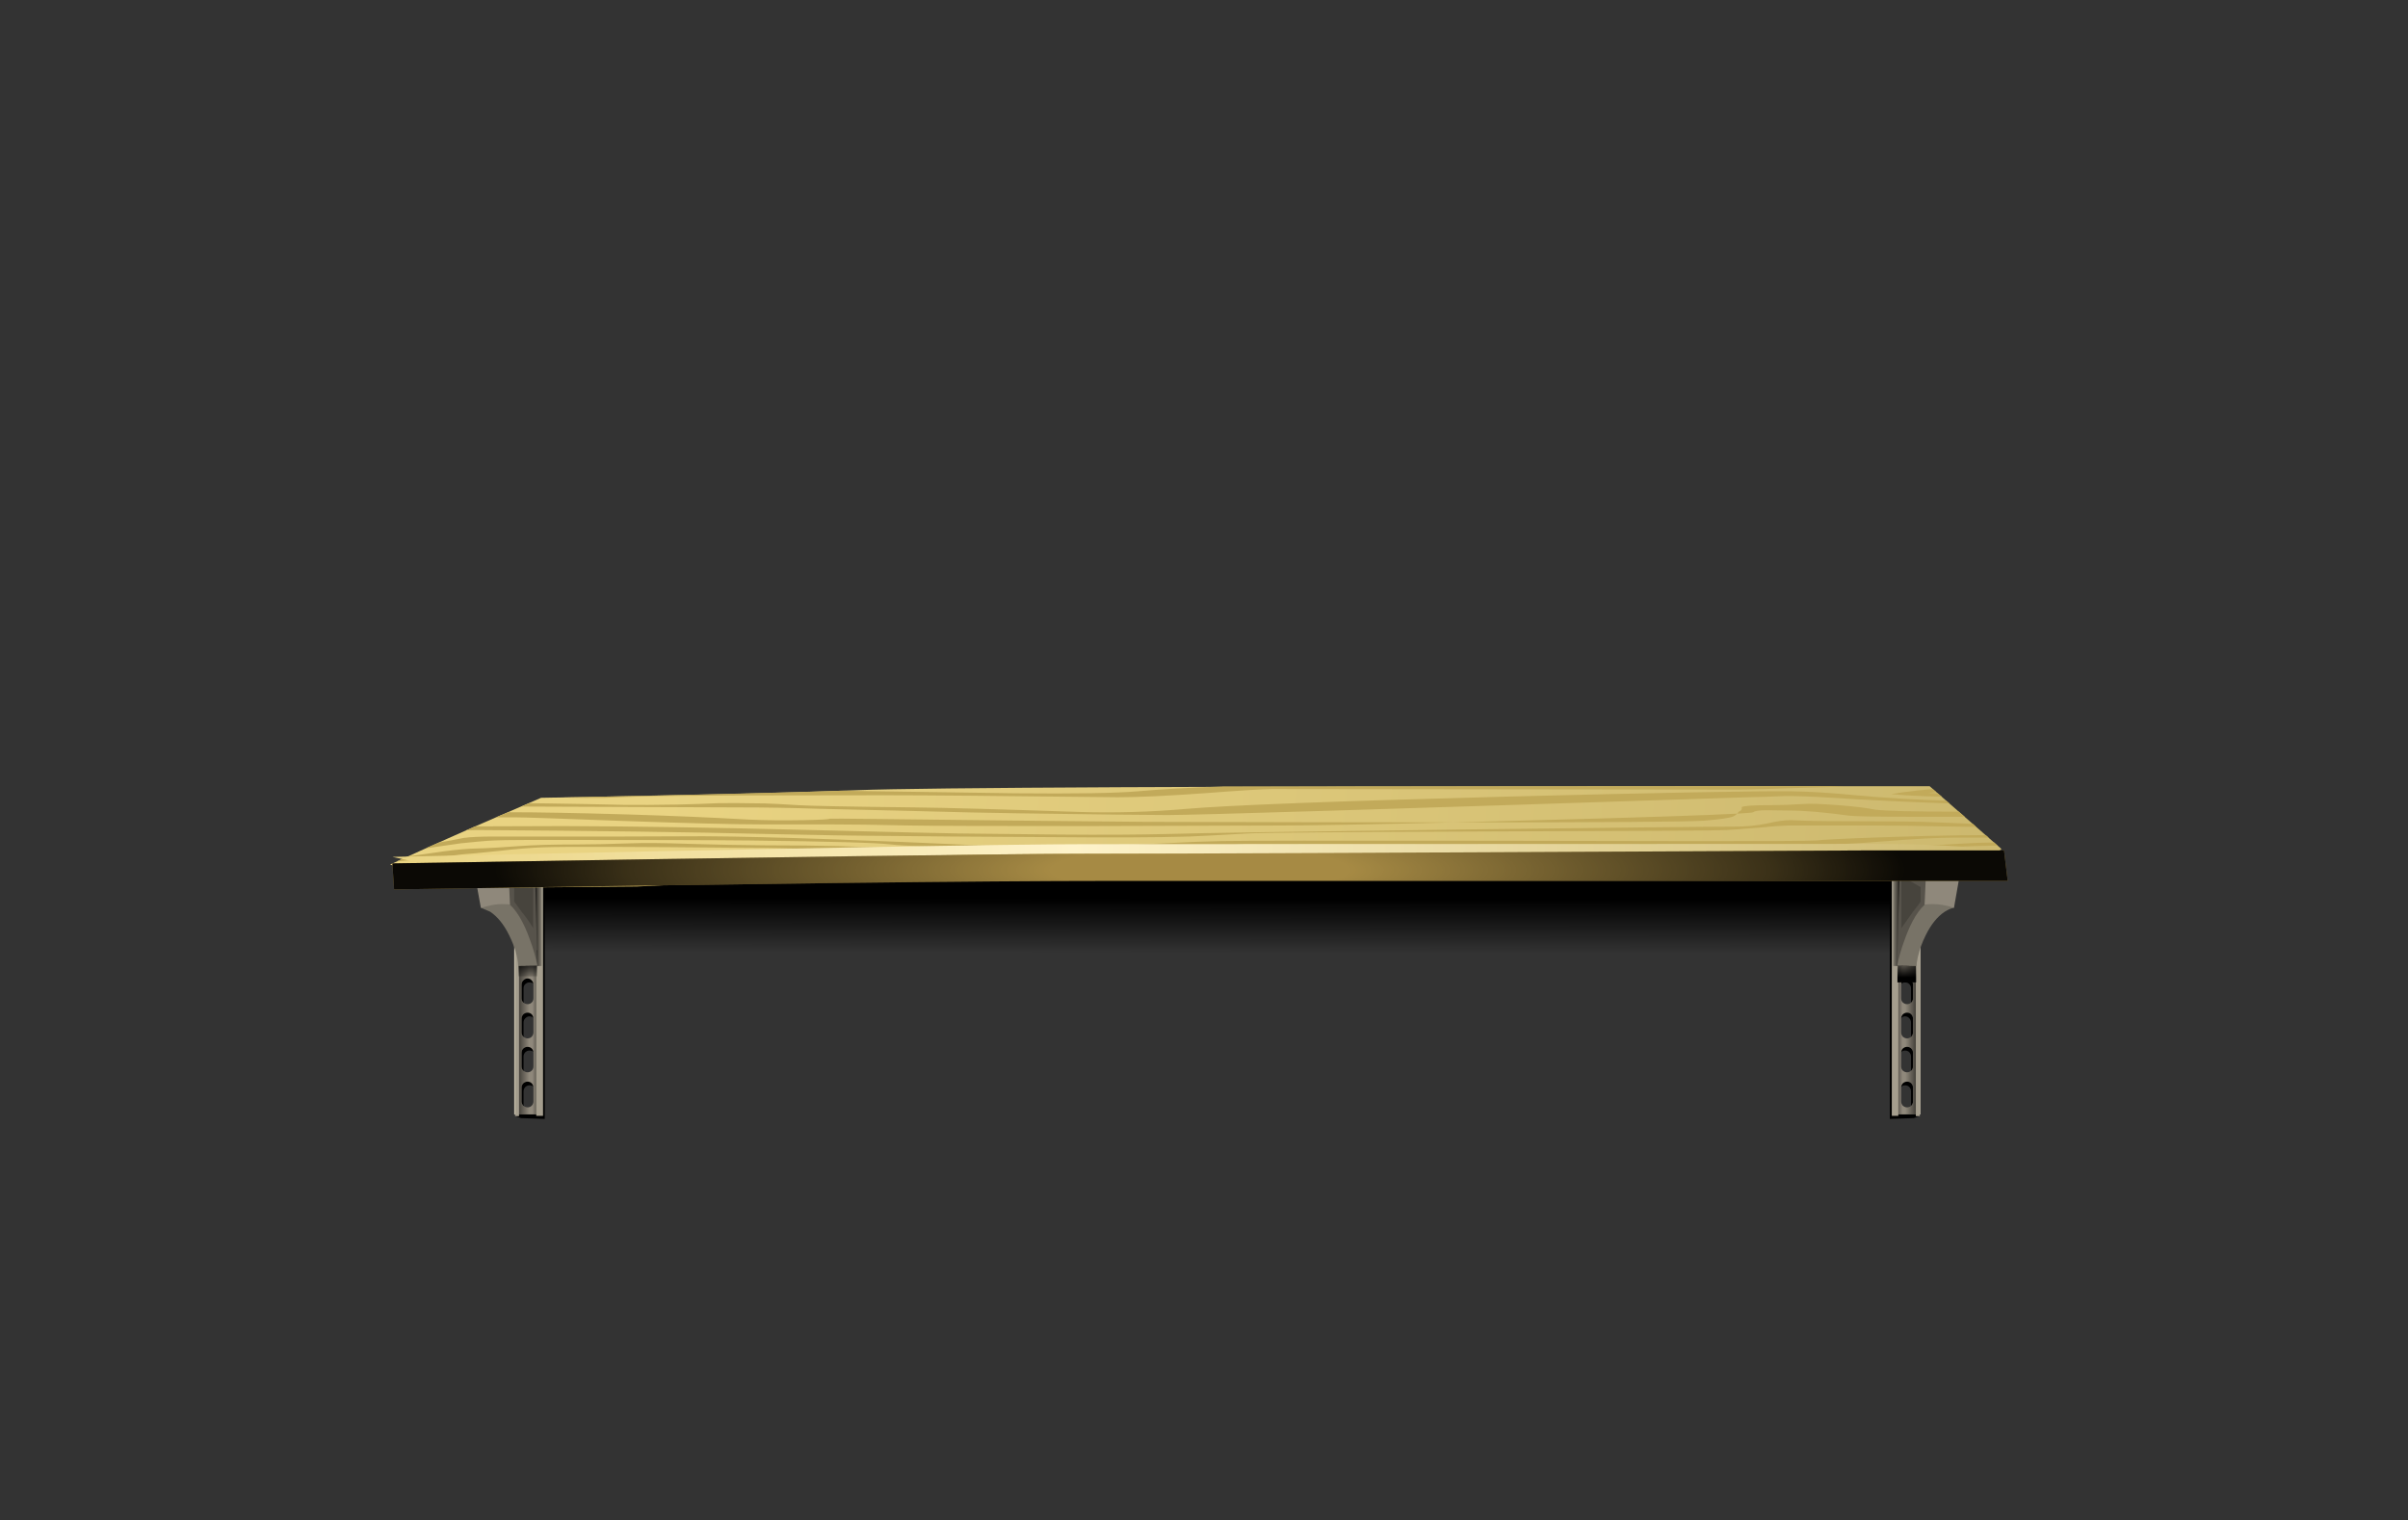 <?xml version="1.0" encoding="UTF-8"?>
<!DOCTYPE svg  PUBLIC '-//W3C//DTD SVG 1.1//EN'  'http://www.w3.org/Graphics/SVG/1.1/DTD/svg11.dtd'>
<svg enable-background="new 0 0 425.9 268.9" version="1.1" viewBox="0 0 425.9 268.9" xml:space="preserve" xmlns="http://www.w3.org/2000/svg" xmlns:xlink="http://www.w3.org/1999/xlink">
<rect x="0" y="0" width="425.9" height="268.9" fill="#333333" stroke="none"/>
<symbol id="v" viewBox="0 -43.35 5.3 43.35">
		<path d="m4.25 0v-42.25h0.15l0.9-0.6-1.05-0.35-4.25-0.15v43.25l4.25 0.1zm-1.55-19.2c-0.3 0-0.55-0.1-0.75-0.3s-0.3-0.45-0.3-0.75v-2.4c0-0.3 0.1-0.55 0.3-0.75s0.45-0.3 0.75-0.3 0.55 0.1 0.75 0.3 0.3 0.45 0.3 0.75v2.4c0 0.3-0.1 0.55-0.3 0.75s-0.45 0.3-0.75 0.3zm0.75-6.35c-0.2 0.233-0.45 0.35-0.75 0.35s-0.55-0.117-0.75-0.35c-0.2-0.2-0.3-0.45-0.3-0.75v-2.4c0-0.3 0.1-0.55 0.3-0.75s0.45-0.3 0.75-0.3 0.55 0.1 0.75 0.3 0.3 0.45 0.3 0.75v2.4c0 0.3-0.1 0.55-0.3 0.75zm0-6c-0.2 0.2-0.45 0.3-0.75 0.3s-0.55-0.1-0.75-0.3c-0.2-0.233-0.3-0.483-0.3-0.75v-2.45c0-0.267 0.1-0.517 0.3-0.75 0.2-0.2 0.45-0.3 0.75-0.3s0.55 0.1 0.75 0.3c0.2 0.233 0.3 0.483 0.3 0.75v2.45c0 0.267-0.1 0.517-0.3 0.75zm-0.75-5.85c-0.3 0-0.55-0.1-0.75-0.3-0.2-0.233-0.3-0.483-0.3-0.75v-2.45c0-0.267 0.1-0.517 0.3-0.75 0.2-0.2 0.45-0.3 0.75-0.3s0.55 0.1 0.75 0.3c0.2 0.233 0.3 0.483 0.3 0.75v2.45c0 0.267-0.1 0.517-0.3 0.75-0.2 0.2-0.45 0.3-0.75 0.3z" clip-rule="evenodd" fill-rule="evenodd"/>
</symbol>
<symbol id="w" viewBox="0 -43.35 5.25 43.35">
		<path d="m3.65-38.45c0 0.267-0.1 0.517-0.3 0.75-0.233 0.2-0.5 0.3-0.8 0.3-0.267 0-0.517-0.1-0.75-0.3-0.2-0.233-0.3-0.483-0.3-0.75v-2.45c0-0.267 0.1-0.517 0.3-0.75 0.233-0.2 0.483-0.3 0.75-0.3 0.3 0 0.567 0.1 0.8 0.3 0.2 0.233 0.3 0.483 0.3 0.75v2.45zm-0.3 6.9c-0.233 0.2-0.5 0.3-0.8 0.3-0.267 0-0.517-0.1-0.75-0.3-0.2-0.233-0.3-0.483-0.3-0.75v-2.45c0-0.267 0.1-0.517 0.3-0.75 0.233-0.2 0.483-0.3 0.75-0.3 0.3 0 0.567 0.1 0.8 0.3 0.2 0.233 0.3 0.483 0.3 0.75v2.45c0 0.267-0.1 0.517-0.3 0.75zm0 6c-0.233 0.233-0.5 0.35-0.8 0.35-0.267 0-0.517-0.117-0.75-0.35-0.2-0.2-0.3-0.45-0.3-0.75v-2.4c0-0.3 0.1-0.55 0.3-0.75 0.233-0.2 0.483-0.3 0.75-0.3 0.3 0 0.567 0.1 0.8 0.3 0.2 0.2 0.3 0.45 0.3 0.75v2.4c0 0.3-0.1 0.55-0.3 0.75zm0.3 5.3c0 0.3-0.1 0.55-0.3 0.75-0.233 0.2-0.5 0.3-0.8 0.3-0.267 0-0.517-0.1-0.75-0.3-0.2-0.2-0.3-0.45-0.3-0.75v-2.4c0-0.3 0.1-0.55 0.3-0.75 0.233-0.2 0.483-0.3 0.75-0.3 0.3 0 0.567 0.1 0.8 0.3 0.2 0.2 0.3 0.45 0.3 0.75v2.4zm-2.6 20.25l4.2-0.1v-43.25l-4.2 0.15-1.05 0.35 0.85 0.6h0.2v42.25z" clip-rule="evenodd" fill-rule="evenodd"/>
</symbol>
<symbol id="x" viewBox="0 -6.9 285.7 6.9">
			<radialGradient id="ah" cx="142.85" cy="-3.45" r="124.65" gradientTransform="matrix(1 0 0 -.156 0 -3.987)" gradientUnits="userSpaceOnUse">
			<stop stop-opacity="0" offset=".212"/>
			<stop stop-opacity=".651" offset=".812"/>
			<stop stop-opacity=".933" offset="1"/>
		</radialGradient>
		<path d="m285.7-5.4h-159.15c-22.33 0-64.417-0.5-126.25-1.5l-0.3 4.6c68.2 1.133 109.1 1.7 122.7 1.7s60.05 0.2 139.35 0.6h23l0.65-5.4z" clip-rule="evenodd" fill="url(#ah)" fill-rule="evenodd"/>
</symbol>
<symbol id="y" viewBox="0 -5.7 3.3 5.7">
			<linearGradient id="ai" x1="-67.274" x2="-64.174" y1="-16033" y2="-16033" gradientTransform="matrix(0 -1 1 -.001 16034 -85.058)" gradientUnits="userSpaceOnUse">
			<stop offset="0"/>
			<stop stop-opacity=".239" offset=".894"/>
			<stop stop-opacity="0" offset="1"/>
		</linearGradient>
		<polygon points="3.3 -5.7 0 -5.7 0 0 3.3 0" clip-rule="evenodd" fill="url(#ai)" fill-rule="evenodd"/>
</symbol>
<symbol id="z" viewBox="0 -14.3 3.25 14.3">
		<linearGradient id="aj" x1="1.263" x2="2.938" y1="-7.15" y2="-7.15" gradientUnits="userSpaceOnUse">
			<stop offset="0"/>
			<stop stop-opacity=".239" offset=".894"/>
			<stop stop-opacity="0" offset="1"/>
		</linearGradient>
		<polygon points="3.25 -14.3 0 -14.3 0 0 3.25 0" clip-rule="evenodd" fill="url(#aj)" fill-rule="evenodd"/>
</symbol>
<symbol id="aa" viewBox="0 -17.55 247.6 17.55">
			<linearGradient id="ak" x1="-63.682" x2="-54.107" y1="-15912" y2="-15912" gradientTransform="matrix(0 -1 1 -.001 16036 -85.057)" gradientUnits="userSpaceOnUse">
			<stop offset="0"/>
			<stop stop-opacity="0" offset="1"/>
		</linearGradient>
		<polygon points="247.6 -17.55 0 -17.55 0 0 247.6 0" clip-rule="evenodd" fill="url(#ak)" fill-rule="evenodd"/>
</symbol>
<symbol id="ab" viewBox="0 -5.7 3.3 5.7">
		<linearGradient id="al" x1="1.65" x2="1.65" y1="-4.85" y2="-1.75" gradientUnits="userSpaceOnUse">
			<stop offset="0"/>
			<stop stop-opacity=".239" offset=".894"/>
			<stop stop-opacity="0" offset="1"/>
		</linearGradient>
		<polygon points="0 -5.7 0 0 3.3 0 3.3 -5.7" clip-rule="evenodd" fill="url(#al)" fill-rule="evenodd"/>
</symbol>
<symbol id="ac" viewBox="0 -15.4 3.3 15.4">
		<linearGradient id="am" x1="2.038" x2=".363" y1="-7.7" y2="-7.7" gradientUnits="userSpaceOnUse">
			<stop offset="0"/>
			<stop stop-opacity=".239" offset=".894"/>
			<stop stop-opacity="0" offset="1"/>
		</linearGradient>
		<polygon points="0 -15.4 0 0 3.3 0 3.3 -15.4" clip-rule="evenodd" fill="url(#am)" fill-rule="evenodd"/>
</symbol>
<symbol id="ad">
</symbol>
	<rect x="69.7" y="198.2" width="286.5" height="70" clip-rule="evenodd" fill-opacity="0"/>
		<use transform="matrix(1 0 0 -1 90.8 153.55)" y="-17.55" width="247.6" height="17.55" enable-background="new" opacity=".16" xlink:href="#aa"/>
		<use transform="matrix(1 0 0 -1 91.1 154.55)" y="-43.35" width="5.25" height="43.35" enable-background="new" opacity=".301" xlink:href="#w"/>
	<path d="m94.35 192.35c0-0.267-0.1-0.517-0.3-0.75-0.2-0.199-0.45-0.3-0.75-0.3-0.267 0-0.517 0.101-0.75 0.3-0.2 0.233-0.3 0.483-0.3 0.75v2.45c0 0.267 0.1 0.517 0.3 0.75 0.233 0.2 0.483 0.3 0.75 0.3 0.3 0 0.55-0.1 0.75-0.3 0.2-0.233 0.3-0.483 0.3-0.75v-2.45zm-1.8-6.9c-0.2 0.2-0.3 0.45-0.3 0.75v2.399c0 0.301 0.1 0.551 0.3 0.75 0.233 0.2 0.483 0.301 0.75 0.301 0.3 0 0.55-0.101 0.75-0.301 0.2-0.199 0.3-0.449 0.3-0.75v-2.4c0-0.3-0.1-0.55-0.3-0.75s-0.45-0.3-0.75-0.3c-0.267 0-0.517 0.1-0.75 0.3zm1.8-5.3c0-0.267-0.1-0.517-0.3-0.75-0.2-0.2-0.45-0.301-0.75-0.301-0.267 0-0.517 0.101-0.75 0.301-0.2 0.233-0.3 0.483-0.3 0.75v2.449c0 0.267 0.1 0.517 0.3 0.75 0.233 0.2 0.483 0.301 0.75 0.301 0.3 0 0.55-0.101 0.75-0.301 0.2-0.233 0.3-0.483 0.3-0.75v-2.45zm0-6c0-0.301-0.1-0.551-0.3-0.75-0.2-0.233-0.45-0.351-0.75-0.351-0.267 0-0.517 0.117-0.75 0.351-0.2 0.199-0.3 0.449-0.3 0.75v2.399c0 0.3 0.1 0.55 0.3 0.75 0.233 0.2 0.483 0.3 0.75 0.3 0.3 0 0.55-0.1 0.75-0.3s0.3-0.45 0.3-0.75v-2.4zm-2.6-20.3h3.9v43.25h-3.9v-43.25z" clip-rule="evenodd" fill="#8F887B" fill-rule="evenodd"/>
	<linearGradient id="an" x1="91.775" x2="95.625" y1="175.47" y2="175.47" gradientUnits="userSpaceOnUse">
		<stop stop-opacity=".514" offset="0"/>
		<stop stop-opacity="0" offset=".478"/>
	</linearGradient>
	<path d="m94.35 192.35c0-0.267-0.1-0.517-0.3-0.75-0.2-0.199-0.45-0.3-0.75-0.3-0.267 0-0.517 0.101-0.75 0.3-0.2 0.233-0.3 0.483-0.3 0.75v2.45c0 0.267 0.1 0.517 0.3 0.75 0.233 0.2 0.483 0.3 0.75 0.3 0.3 0 0.55-0.1 0.75-0.3 0.2-0.233 0.3-0.483 0.3-0.75v-2.45zm-1.8-6.9c-0.2 0.2-0.3 0.45-0.3 0.75v2.399c0 0.301 0.1 0.551 0.3 0.75 0.233 0.2 0.483 0.301 0.75 0.301 0.3 0 0.55-0.101 0.75-0.301 0.2-0.199 0.3-0.449 0.3-0.75v-2.4c0-0.3-0.1-0.55-0.3-0.75s-0.45-0.3-0.75-0.3c-0.267 0-0.517 0.1-0.75 0.3zm1.8-5.3c0-0.267-0.1-0.517-0.3-0.75-0.2-0.2-0.45-0.301-0.75-0.301-0.267 0-0.517 0.101-0.75 0.301-0.2 0.233-0.3 0.483-0.3 0.75v2.449c0 0.267 0.1 0.517 0.3 0.75 0.233 0.2 0.483 0.301 0.75 0.301 0.3 0 0.55-0.101 0.75-0.301 0.2-0.233 0.3-0.483 0.3-0.75v-2.45zm0-6c0-0.301-0.1-0.551-0.3-0.75-0.2-0.233-0.45-0.351-0.75-0.351-0.267 0-0.517 0.117-0.75 0.351-0.2 0.199-0.3 0.449-0.3 0.75v2.399c0 0.3 0.1 0.55 0.3 0.75 0.233 0.2 0.483 0.3 0.75 0.3 0.3 0 0.55-0.1 0.75-0.3s0.3-0.45 0.3-0.75v-2.4zm-2.6-20.3h3.9v43.25h-3.9v-43.25z" clip-rule="evenodd" fill="url(#an)" fill-rule="evenodd"/>
		<linearGradient id="ao" x1="-95.7" x2="-93.6" y1="-175.47" y2="-175.47" gradientTransform="scale(-1)" gradientUnits="userSpaceOnUse">
		<stop stop-opacity=".514" offset=".141"/>
		<stop stop-opacity="0" offset=".737"/>
	</linearGradient>
	<path d="m94.35 192.35c0-0.267-0.1-0.517-0.3-0.75-0.2-0.199-0.45-0.3-0.75-0.3-0.267 0-0.517 0.101-0.75 0.3-0.2 0.233-0.3 0.483-0.3 0.75v2.45c0 0.267 0.1 0.517 0.3 0.75 0.233 0.2 0.483 0.3 0.75 0.3 0.3 0 0.55-0.1 0.75-0.3 0.2-0.233 0.3-0.483 0.3-0.75v-2.45zm-1.8-6.9c-0.2 0.2-0.3 0.45-0.3 0.75v2.399c0 0.301 0.1 0.551 0.3 0.75 0.233 0.2 0.483 0.301 0.75 0.301 0.3 0 0.55-0.101 0.75-0.301 0.2-0.199 0.3-0.449 0.3-0.75v-2.4c0-0.3-0.1-0.55-0.3-0.75s-0.45-0.3-0.75-0.3c-0.267 0-0.517 0.1-0.75 0.3zm1.8-5.3c0-0.267-0.1-0.517-0.3-0.75-0.2-0.2-0.45-0.301-0.75-0.301-0.267 0-0.517 0.101-0.75 0.301-0.2 0.233-0.3 0.483-0.3 0.75v2.449c0 0.267 0.1 0.517 0.3 0.75 0.233 0.2 0.483 0.301 0.75 0.301 0.3 0 0.55-0.101 0.75-0.301 0.2-0.233 0.3-0.483 0.3-0.75v-2.45zm0-6c0-0.301-0.1-0.551-0.3-0.75-0.2-0.233-0.45-0.351-0.75-0.351-0.267 0-0.517 0.117-0.75 0.351-0.2 0.199-0.3 0.449-0.3 0.75v2.399c0 0.3 0.1 0.55 0.3 0.75 0.233 0.2 0.483 0.3 0.75 0.3 0.3 0 0.55-0.1 0.75-0.3s0.3-0.45 0.3-0.75v-2.4zm-2.6-20.3h3.9v43.25h-3.9v-43.25z" clip-rule="evenodd" fill="url(#ao)" fill-rule="evenodd"/>
	<rect x="94.85" y="153.85" width="1.2" height="43.5" clip-rule="evenodd" fill="#A59E8E" fill-rule="evenodd"/>
	<rect x="90.95" y="153.85" width=".6" height="43.25" clip-rule="evenodd" fill="#D5CCB7" fill-rule="evenodd"/>
	<rect x="91.1" y="153.85" width=".7" height="43.551" clip-rule="evenodd" fill="#A59E8E" fill-rule="evenodd"/>
		<use transform="matrix(1 0 0 -1 92.95 156.55)" y="-14.3" width="3.25" height="14.3" enable-background="new" opacity=".57" xlink:href="#z"/>
		<use transform="matrix(1 0 0 -1 91.7 168.05)" y="-5.7" width="3.3" height="5.7" enable-background="new" opacity=".57" xlink:href="#y"/>
	<path d="m91.95 166.45c-0.367-2.767-0.8-4.467-1.3-5.101-0.3-0.399-0.983-1.6-2.05-3.6l-1.5-2.9 7.4-5.8 0.55 21.75-2-2.25-1.1-2.1z" clip-rule="evenodd" fill="#57534B" fill-rule="evenodd"/>
	<path d="m86.7 161.25l-1.65-0.7 2.45-2.575c-0.306-0.242-0.473-0.384-0.5-0.425-0.033-0.066 0.267-0.066 0.9 0l-0.4 0.425c0.445 0.337 1.178 0.879 2.2 1.625 1.533 1.134 2.883 3.351 4.05 6.65 0.6 1.634 1.033 3.15 1.3 4.55l-3.4 0.05c-0.066-1.6-0.6-3.416-1.6-5.449-0.933-1.9-2.05-3.28-3.35-4.15z" clip-rule="evenodd" fill="#787367" fill-rule="evenodd"/>
	<path d="m83.8 153.7l6.15 0.7 0.25 5.6c-0.167-0.066-0.667-0.1-1.5-0.1-0.7 0-1.517 0.116-2.45 0.35l-1.2 0.3-1.25-6.85z" clip-rule="evenodd" fill="#8F887B" fill-rule="evenodd"/>
	<path d="m94.3 154.95v9.2c-0.633-1.067-1.316-2.034-2.05-2.9l-1.3-1.8v-2.55l3.35-1.95z" clip-rule="evenodd" fill="#47443D" fill-rule="evenodd"/>
		<use transform="matrix(1 0 0 -1 334.25 154.55)" y="-43.35" width="5.3" height="43.35" enable-background="new" opacity=".301" xlink:href="#v"/>
	<path d="m338.85 153.85v43.25h-3.85v-43.25h3.85zm-0.8 19.55c-0.2-0.233-0.45-0.351-0.75-0.351-0.267 0-0.517 0.117-0.75 0.351-0.2 0.199-0.3 0.449-0.3 0.75v2.399c0 0.3 0.1 0.55 0.3 0.75 0.233 0.2 0.483 0.3 0.75 0.3 0.3 0 0.55-0.1 0.75-0.3s0.3-0.45 0.3-0.75v-2.399c0-0.3-0.1-0.55-0.3-0.75zm0 6c-0.2-0.2-0.45-0.301-0.75-0.301-0.267 0-0.517 0.101-0.75 0.301-0.2 0.233-0.3 0.483-0.3 0.75v2.449c0 0.267 0.1 0.517 0.3 0.75 0.233 0.2 0.483 0.301 0.75 0.301 0.3 0 0.55-0.101 0.75-0.301 0.2-0.233 0.3-0.483 0.3-0.75v-2.449c0-0.27-0.1-0.52-0.3-0.75zm0 6.05c-0.2-0.2-0.45-0.3-0.75-0.3-0.267 0-0.517 0.1-0.75 0.3-0.2 0.2-0.3 0.45-0.3 0.75v2.399c0 0.301 0.1 0.551 0.3 0.75 0.233 0.2 0.483 0.301 0.75 0.301 0.3 0 0.55-0.101 0.75-0.301 0.2-0.199 0.3-0.449 0.3-0.75v-2.4c0-0.3-0.1-0.55-0.3-0.75zm0 6.15c-0.2-0.199-0.45-0.3-0.75-0.3-0.267 0-0.517 0.101-0.75 0.3-0.2 0.233-0.3 0.483-0.3 0.75v2.45c0 0.267 0.1 0.517 0.3 0.75 0.233 0.2 0.483 0.3 0.75 0.3 0.3 0 0.55-0.1 0.75-0.3 0.2-0.233 0.3-0.483 0.3-0.75v-2.45c0-0.27-0.1-0.52-0.3-0.75z" clip-rule="evenodd" fill="#8F887B" fill-rule="evenodd"/>
	<linearGradient id="ap" x1="338.83" x2="334.98" y1="175.47" y2="175.47" gradientUnits="userSpaceOnUse">
		<stop stop-opacity=".514" offset="0"/>
		<stop stop-opacity="0" offset=".478"/>
	</linearGradient>
	<path d="m338.85 153.85v43.25h-3.85v-43.25h3.85zm-0.8 19.55c-0.2-0.233-0.45-0.351-0.75-0.351-0.267 0-0.517 0.117-0.75 0.351-0.2 0.199-0.3 0.449-0.3 0.75v2.399c0 0.3 0.1 0.55 0.3 0.75 0.233 0.2 0.483 0.3 0.75 0.3 0.3 0 0.55-0.1 0.75-0.3s0.3-0.45 0.3-0.75v-2.399c0-0.3-0.1-0.55-0.3-0.75zm0 6c-0.2-0.2-0.45-0.301-0.75-0.301-0.267 0-0.517 0.101-0.75 0.301-0.2 0.233-0.3 0.483-0.3 0.75v2.449c0 0.267 0.1 0.517 0.3 0.75 0.233 0.2 0.483 0.301 0.75 0.301 0.3 0 0.55-0.101 0.75-0.301 0.2-0.233 0.3-0.483 0.3-0.75v-2.449c0-0.27-0.1-0.52-0.3-0.75zm0 6.05c-0.2-0.2-0.45-0.3-0.75-0.3-0.267 0-0.517 0.1-0.75 0.3-0.2 0.2-0.3 0.45-0.3 0.75v2.399c0 0.301 0.1 0.551 0.3 0.75 0.233 0.2 0.483 0.301 0.75 0.301 0.3 0 0.55-0.101 0.75-0.301 0.2-0.199 0.3-0.449 0.3-0.75v-2.4c0-0.3-0.1-0.55-0.3-0.75zm0 6.15c-0.2-0.199-0.45-0.3-0.75-0.3-0.267 0-0.517 0.101-0.75 0.3-0.2 0.233-0.3 0.483-0.3 0.75v2.45c0 0.267 0.1 0.517 0.3 0.75 0.233 0.2 0.483 0.3 0.75 0.3 0.3 0 0.55-0.1 0.75-0.3 0.2-0.233 0.3-0.483 0.3-0.75v-2.45c0-0.27-0.1-0.52-0.3-0.75z" clip-rule="evenodd" fill="url(#ap)" fill-rule="evenodd"/>
	<linearGradient id="ae" x1="334.95" x2="337.05" y1="175.47" y2="175.47" gradientUnits="userSpaceOnUse">
		<stop stop-opacity=".514" offset=".141"/>
		<stop stop-opacity="0" offset=".737"/>
	</linearGradient>
	<path d="m338.85 153.85v43.25h-3.85v-43.25h3.85zm-0.8 19.55c-0.2-0.233-0.45-0.351-0.75-0.351-0.267 0-0.517 0.117-0.75 0.351-0.2 0.199-0.3 0.449-0.3 0.75v2.399c0 0.3 0.1 0.55 0.3 0.75 0.233 0.2 0.483 0.3 0.75 0.3 0.3 0 0.55-0.1 0.75-0.3s0.3-0.45 0.3-0.75v-2.399c0-0.3-0.1-0.55-0.3-0.75zm0 6c-0.2-0.2-0.45-0.301-0.75-0.301-0.267 0-0.517 0.101-0.75 0.301-0.2 0.233-0.3 0.483-0.3 0.75v2.449c0 0.267 0.1 0.517 0.3 0.75 0.233 0.2 0.483 0.301 0.75 0.301 0.3 0 0.55-0.101 0.75-0.301 0.2-0.233 0.3-0.483 0.3-0.75v-2.449c0-0.27-0.1-0.52-0.3-0.75zm0 6.05c-0.2-0.2-0.45-0.3-0.75-0.3-0.267 0-0.517 0.1-0.75 0.3-0.2 0.2-0.3 0.45-0.3 0.75v2.399c0 0.301 0.1 0.551 0.3 0.75 0.233 0.2 0.483 0.301 0.75 0.301 0.3 0 0.55-0.101 0.75-0.301 0.2-0.199 0.3-0.449 0.3-0.75v-2.4c0-0.3-0.1-0.55-0.3-0.75zm0 6.15c-0.2-0.199-0.45-0.3-0.75-0.3-0.267 0-0.517 0.101-0.75 0.3-0.2 0.233-0.3 0.483-0.3 0.75v2.45c0 0.267 0.1 0.517 0.3 0.75 0.233 0.2 0.483 0.3 0.75 0.3 0.3 0 0.55-0.1 0.75-0.3 0.2-0.233 0.3-0.483 0.3-0.75v-2.45c0-0.27-0.1-0.52-0.3-0.75z" clip-rule="evenodd" fill="url(#ae)" fill-rule="evenodd"/>
	<rect x="334.6" y="153.85" width="1.15" height="43.5" clip-rule="evenodd" fill="#A59E8E" fill-rule="evenodd"/>
	<rect x="339.1" y="153.85" width=".551" height="43.25" clip-rule="evenodd" fill="#D5CCB7" fill-rule="evenodd"/>
	<rect x="338.85" y="153.85" width=".7" height="43.551" clip-rule="evenodd" fill="#A59E8E" fill-rule="evenodd"/>
		<use transform="matrix(1 0 0 -1 334.4 155.45)" y="-15.4" width="3.3" height="15.4" enable-background="new" opacity=".57" xlink:href="#ac"/>
		<use transform="matrix(1 0 0 -1 335.6 168.05)" y="-5.7" width="3.3" height="5.7" enable-background="new" opacity=".57" xlink:href="#ab"/>
	<path d="m338.7 166.45l-1.15 2.1-2 2.25 0.55-21.75 7.45 5.8c-1.899 3.7-3.1 5.867-3.6 6.5-0.3 0.4-0.601 1.367-0.9 2.9-0.13 0.77-0.25 1.5-0.35 2.2z" clip-rule="evenodd" fill="#57534B" fill-rule="evenodd"/>
	<path d="m343.1 157.98l2.5 2.575c-0.466 0.066-1.017 0.3-1.649 0.7-1.3 0.866-2.417 2.25-3.351 4.15-0.633 1.267-1.1 2.55-1.399 3.85-0.134 0.667-0.217 1.2-0.25 1.6l-3.4-0.05c0.267-1.399 0.7-2.916 1.3-4.55 1.167-3.3 2.517-5.517 4.051-6.65 1.02-0.75 1.75-1.3 2.2-1.63l-0.399-0.425c0.666-0.066 0.983-0.066 0.95 0-0.04 0.03-0.22 0.17-0.55 0.42z" clip-rule="evenodd" fill="#787367" fill-rule="evenodd"/>
	<path d="m346.8 153.7l-1.2 6.85c-1.333-0.434-2.566-0.649-3.699-0.649-0.534 0-0.934 0.017-1.2 0.05l-0.3 0.05 0.25-5.6 6.15-0.7z" clip-rule="evenodd" fill="#8F887B" fill-rule="evenodd"/>
	<path d="m336.3 154.95l3.4 1.95v2.55c-0.167 0.3-0.617 0.899-1.351 1.8l-2.05 2.9v-9.2z" clip-rule="evenodd" fill="#47443D" fill-rule="evenodd"/>
		<linearGradient id="af" x1="126.14" x2="361.39" y1="130.91" y2="130.91" gradientTransform="matrix(.997 .077 -.077 .997 0 -0)" gradientUnits="userSpaceOnUse">
		<stop stop-color="#E9D382" offset="0"/>
		<stop stop-color="#CDB96F" offset="1"/>
	</linearGradient>
	<path d="m354 150.15l-3.5 2.5h-134.1c-6.7 0-23.583 0.6-50.65 1.8l-0.5-0.05c-2.6-0.067-6.5-0.034-11.7 0.1-5.233 0.134-9.15 0.167-11.75 0.1-12.733-0.399-22.267-0.666-28.6-0.8-11.034-0.2-20.567-0.066-28.6 0.4-2.4 0.1-4.667 0.633-6.8 1.6-3-0.934-5.933-1.899-8.8-2.899 7.3-3.334 13.583-6.134 18.85-8.4l7.85-3.4c25-0.433 43.633-0.883 55.9-1.35s61.917-0.7 148.95-0.7h40.75l12.7 11.1z" clip-rule="evenodd" fill="url(#af)" fill-rule="evenodd"/>
	<g clip-rule="evenodd" fill="#C2AA5A" fill-rule="evenodd">
		<path d="m310.1 150.7c7.101-0.033 12.7-0.167 16.801-0.4 2.5-0.133 7.017-0.383 13.55-0.75 2.366-0.1 4.85-0.233 7.45-0.399 0.966-0.067 2.566-0.117 4.8-0.15l0.6 0.55c-4.767 0.033-11.45 0.351-20.05 0.95-3.6 0.267-21.116 0.566-52.55 0.9-29.867 0.333-49.167 0.466-57.9 0.399-13.367-0.033-24.1-0.083-32.2-0.149-14.833-0.134-24.684-0.351-29.55-0.65-11.6-0.7-21.216-1.05-28.85-1.05-20.233-0.2-32.233-0.233-36-0.101-2.167 0.067-4.833 0.284-8 0.65-3.534 0.366-5.667 0.566-6.4 0.6-4.233 0.534-8.117 0.95-11.65 1.25l2.05-0.899c1.566-0.2 3.7-0.5 6.4-0.9 2.267-0.3 4.267-0.467 6-0.5 1.6-0.033 3.933-0.166 7-0.399 2.7-0.2 6.117-0.301 10.25-0.301 2.566 0 5.767-0.066 9.6-0.199 2.4-0.101 5.983-0.067 10.75 0.1 4.466 0.134 8.816 0.217 13.05 0.25 4.967 0 9.383 0.05 13.25 0.15 1.933 0.033 8.883 0.283 20.85 0.75 9.167 0.333 16.75 0.5 22.75 0.5 10.233 0 18.267-0.034 24.1-0.101 50.9 0 82.2-0.03 93.9-0.1z"/>
		<path d="m346.1 146.2c-6.466-0.134-11.383-0.2-14.75-0.2h-15c-1.333 0.033-2.966 0.15-4.899 0.35-2.4 0.2-4.417 0.351-6.05 0.45-1.634 0.101-15.567 0.184-41.801 0.25-26.133 0.101-40.366 0.217-42.699 0.351-6.034 0.333-9.584 0.517-10.65 0.55-5.633 0.166-13.983 0.2-25.05 0.1-13.467-0.066-22.417-0.133-26.85-0.2-6.667-0.033-14.233-0.149-22.7-0.35-13.367-0.333-30.483-0.566-51.35-0.7l-1.85 0.05 1.6-0.699 15.6-0.051c11.867 0.034 25.833 0.25 41.9 0.65 17.3 0.434 26.517 0.65 27.65 0.65 3.667 0.033 9.683 0.1 18.05 0.199 7.633 0.067 14.05 0.034 19.25-0.1 5.533-0.167 23.05-0.434 52.55-0.8 27.533-0.334 43.4-0.5 47.601-0.5 2.166 0 4.116-0.184 5.85-0.55 1.7-0.4 3.083-0.601 4.15-0.601 0.3 0 1.199 0.033 2.699 0.101 1.534 0.066 5.334 0.1 11.4 0.1 4.434 0 8.033 0.05 10.8 0.15 1.634 0.066 4.084 0.166 7.351 0.3l0.649 0.55-3.45-0.05z"/>
		<path d="m82.15 157.05l-1.95-0.55c12.667-0.634 22.066-0.833 28.2-0.6 1.233 0.1 7.383 0.166 18.45 0.199-6.533 0.301-11.267 0.534-14.2 0.7l-30.5 0.25z"/>
		<path d="m331.7 143.2c2.066 0.233 6.767 0.35 14.1 0.35h0.65l1.05 0.9h-9.85c-6.134 0-9.684-0.066-10.65-0.2-4.4-0.6-7.95-0.9-10.65-0.9-1.767-0.033-3.05-0.05-3.85-0.05-1.333 0-2.134 0.117-2.4 0.351-0.079 0.07-1.029 0.154-2.85 0.25-0.187 0.192-0.386 0.343-0.6 0.449-0.567 0.301-2.351 0.567-5.351 0.801-2.652 0.193-17.377 0.294-44.175 0.3-15.359 0.366-25.651 0.55-30.875 0.55-13.366 0.033-24.633 0.066-33.8 0.1-17.367 0-27.833-0.033-31.4-0.1-5.867-0.134-10.783-0.2-14.75-0.2h-11.9c-4.566 0-12.566-0.2-24-0.6-11.4-0.434-17.9-0.65-19.5-0.65h-3.15l0.1-0.05 2.05-0.85c5.267 0 12.383 0.133 21.35 0.399 7.667 0.233 14.717 0.533 21.15 0.9 2.9 0.133 6.184 0.166 9.85 0.1 3-0.066 4.483-0.149 4.45-0.25 0-0.033 2.9-0.017 8.7 0.05 22.467 0.267 38.15 0.434 47.05 0.5 21.818 0.06 40.044 0.093 54.675 0.101 4.629-0.12 9.721-0.254 15.275-0.4 18.22-0.489 29.836-0.872 34.85-1.149 0.104-0.103 0.204-0.219 0.3-0.351 0.434-0.166 0.601-0.434 0.5-0.8 0.334-0.233 2.05-0.35 5.15-0.35 1.767 0 3.666-0.067 5.7-0.2 1.066-0.101 3.133-0.033 6.199 0.2 2.73 0.2 4.93 0.47 6.6 0.8z"/>
		<path d="m316.95 139.95c3.033 0.033 6.8 0.267 11.3 0.7 5.066 0.466 10.384 0.783 15.95 0.949l0.6 0.5c-7.733-0.267-14.616-0.6-20.649-1-3.767-0.233-6.65-0.333-8.65-0.3-2.233 0.101-4.35 0.167-6.35 0.2-63.434 2.1-97.65 3.15-102.65 3.15-3.533 0-12.2-0.101-26-0.301-5.167-0.066-11.933-0.216-20.3-0.449-8.367-0.2-13.417-0.317-15.15-0.351-4.8-0.166-9.6-0.25-14.4-0.25l-38.45-0.15 1.4-0.601 3.55 0.05c4.5 0.067 8.85 0.15 13.05 0.25 2.767 0.034 5.933 0.017 9.5-0.05 2.933-0.066 5.383-0.149 7.35-0.25 1.5-0.033 4.267-0.017 8.3 0.05 1.2 0.034 3.117 0.134 5.75 0.301 2 0.133 8.85 0.267 20.55 0.399 5.833 0.066 15.533 0.334 29.1 0.8 6.4 0.2 12.8 0.017 19.2-0.55 7.399-0.633 26.1-1.35 56.1-2.149 27.53-0.7 44.5-1.02 50.9-0.95z"/>
		<path d="m345.45 148.15c-2.8 0-6.884 0.216-12.25 0.649-5.367 0.434-9.834 0.65-13.4 0.65l-99.5-0.2c-10.433 0.767-19.1 1.116-26 1.05-6.2-0.033-13.1-0.133-20.7-0.3-8.833-0.2-14.167-0.417-16-0.65-2.5-0.3-10.85-0.533-25.05-0.699-5.867-0.067-18.716-0.101-38.55-0.101-3.4 0-5.95 0.05-7.65 0.15-0.934 0.066-2.55 0.217-4.85 0.45-0.233 0.033-2.317 0.333-6.25 0.899l2.4-1.05c1.467-0.233 2.917-0.5 4.35-0.8 1.167-0.167 2.983-0.25 5.45-0.25h22.85c3.567 0 8.284-0.017 14.15-0.05 5.8 0.033 13.5 0.216 23.1 0.55 7.534 0.267 16.417 0.633 26.65 1.1 7.7 0.267 14.4 0.3 20.1 0.101 4.3-0.167 8.534-0.351 12.7-0.551 2.967-0.166 6.033-0.283 9.2-0.35 3.366-0.066 19.166-0.083 47.399-0.05 30.034 0.066 46.784 0.083 50.25 0.05 4.667-0.033 7.15-0.066 7.45-0.1 1.167-0.134 3.483-0.267 6.95-0.4 9.634-0.366 17.283-0.55 22.95-0.55l0.55 0.45h-6.3z"/>
		<path d="m312.1 139.05h14.051c-2 0.134-3.601 0.2-4.801 0.2-7.5 0.267-12.399 0.4-14.699 0.4l-81.65-0.1c-1.533 0-5.566 0.25-12.1 0.75-6.534 0.467-11.584 0.7-15.15 0.7-20.5-0.233-34.2-0.35-41.1-0.35-21.3 0-35.083 0.05-41.35 0.149-4.233 0.134-7.033 0.233-8.4 0.3-2.133 0.034-4.566 0.017-7.3-0.05 24.033-0.5 40.45-0.899 49.25-1.2 7.033 0.101 17.267 0.25 30.7 0.45 10.567 0.101 17.784-0.017 21.65-0.35 4.133-0.367 9.133-0.65 15-0.851l93.899-0.05c0.33 0.03 1 0.03 2 0z"/>
		<path d="m337 140.65l-2.5-0.2 1.85-0.3c1.634-0.233 3.467-0.434 5.5-0.601l0.601 0.55-1.351 0.15 1.601 0.05 0.75 0.601c-2.27-0.03-4.42-0.12-6.45-0.25z"/>
		<path d="m103.45 155.3c-4.434-0.133-7.367-0.2-8.8-0.2-0.267 0-5.85 0.233-16.75 0.7l-1.95-0.6c4.533-0.4 7.267-0.617 8.2-0.65 2.467-0.166 5.867-0.267 10.2-0.3 3.633-0.033 6.717 0.033 9.25 0.2 2.767 0.2 5.933 0.3 9.5 0.3 3.967 0 7.117-0.05 9.45-0.15 2.367-0.1 4.65-0.149 6.85-0.149h13.45l16.7 0.05c-5.966 0.267-10.333 0.483-13.1 0.65-16.6 0.233-27.3 0.35-32.1 0.35-2.83 0-6.47-0.07-10.9-0.2z"/>
		<path d="m316.35 152.5c6.334 0.033 11.684-0.083 16.051-0.35 4.6-0.301 9.783-0.45 15.55-0.45h3.95l-1.2 0.85-49.25 0.101c2.37-0.17 7.33-0.22 14.9-0.15z"/>
		<path d="m155.4 152.65c7.567 0 17.817 0.133 30.75 0.399l7.8 0.25-12.45 0.5c-9.267-0.233-17.967-0.35-26.1-0.35-3.233 0-10.15-0.134-20.75-0.4-11.033-0.3-17.483-0.45-19.35-0.45-4.767-0.066-13.733 0.051-26.9 0.351-1.066 0.033-3.117 0.217-6.15 0.55-4.567 0.467-7.517 0.767-8.85 0.9l-1.65-0.551 2.2-0.199c0.2 0 4.25-0.467 12.15-1.4 2.167-0.233 7.316-0.35 15.45-0.35 8.5 0 16.4 0.1 23.7 0.3 4.033 0.1 9.183 0.25 15.45 0.45 3.3 0.1 5.316 0.133 6.05 0.1 1.8-0.07 4.68-0.1 8.65-0.1z"/>
	</g>
	<linearGradient id="ag" x1="69.4" x2="354" y1="151.5" y2="151.5" gradientUnits="userSpaceOnUse">
		<stop stop-color="#E9D382" offset="0"/>
		<stop stop-color="#FEF3CA" offset=".423"/>
		<stop stop-color="#CDB96F" offset="1"/>
	</linearGradient>
	<path d="m337.95 152.4c-74.9-0.934-123.52-1.4-145.85-1.4s-59.883 0.917-112.65 2.75l-10.05-2.2c68.3-1.5 109.23-2.25 122.8-2.25l139.25-0.05c8.767 0 16.283 0.384 22.55 1.15l-16.05 2z" clip-rule="evenodd" fill="url(#ag)" fill-rule="evenodd"/>
	<path d="m355.1 155.8h-159.15c-22.333 0-64.417 0.5-126.25 1.5l-0.3-4.6c68.2-1.134 109.1-1.7 122.7-1.7s60.05-0.2 139.35-0.6h23l0.65 5.4z" clip-rule="evenodd" fill="#A68A44" fill-rule="evenodd"/>
		<use transform="matrix(1 0 0 -1 69.4 150.4)" y="-6.9" width="285.7" height="6.9" enable-background="new" opacity=".078" xlink:href="#x"/>
		<use transform="matrix(1 0 0 -1 10 28)" x="16383" y="16383" width="-32766" height="-32766" xlink:href="#ad"/>
</svg>
